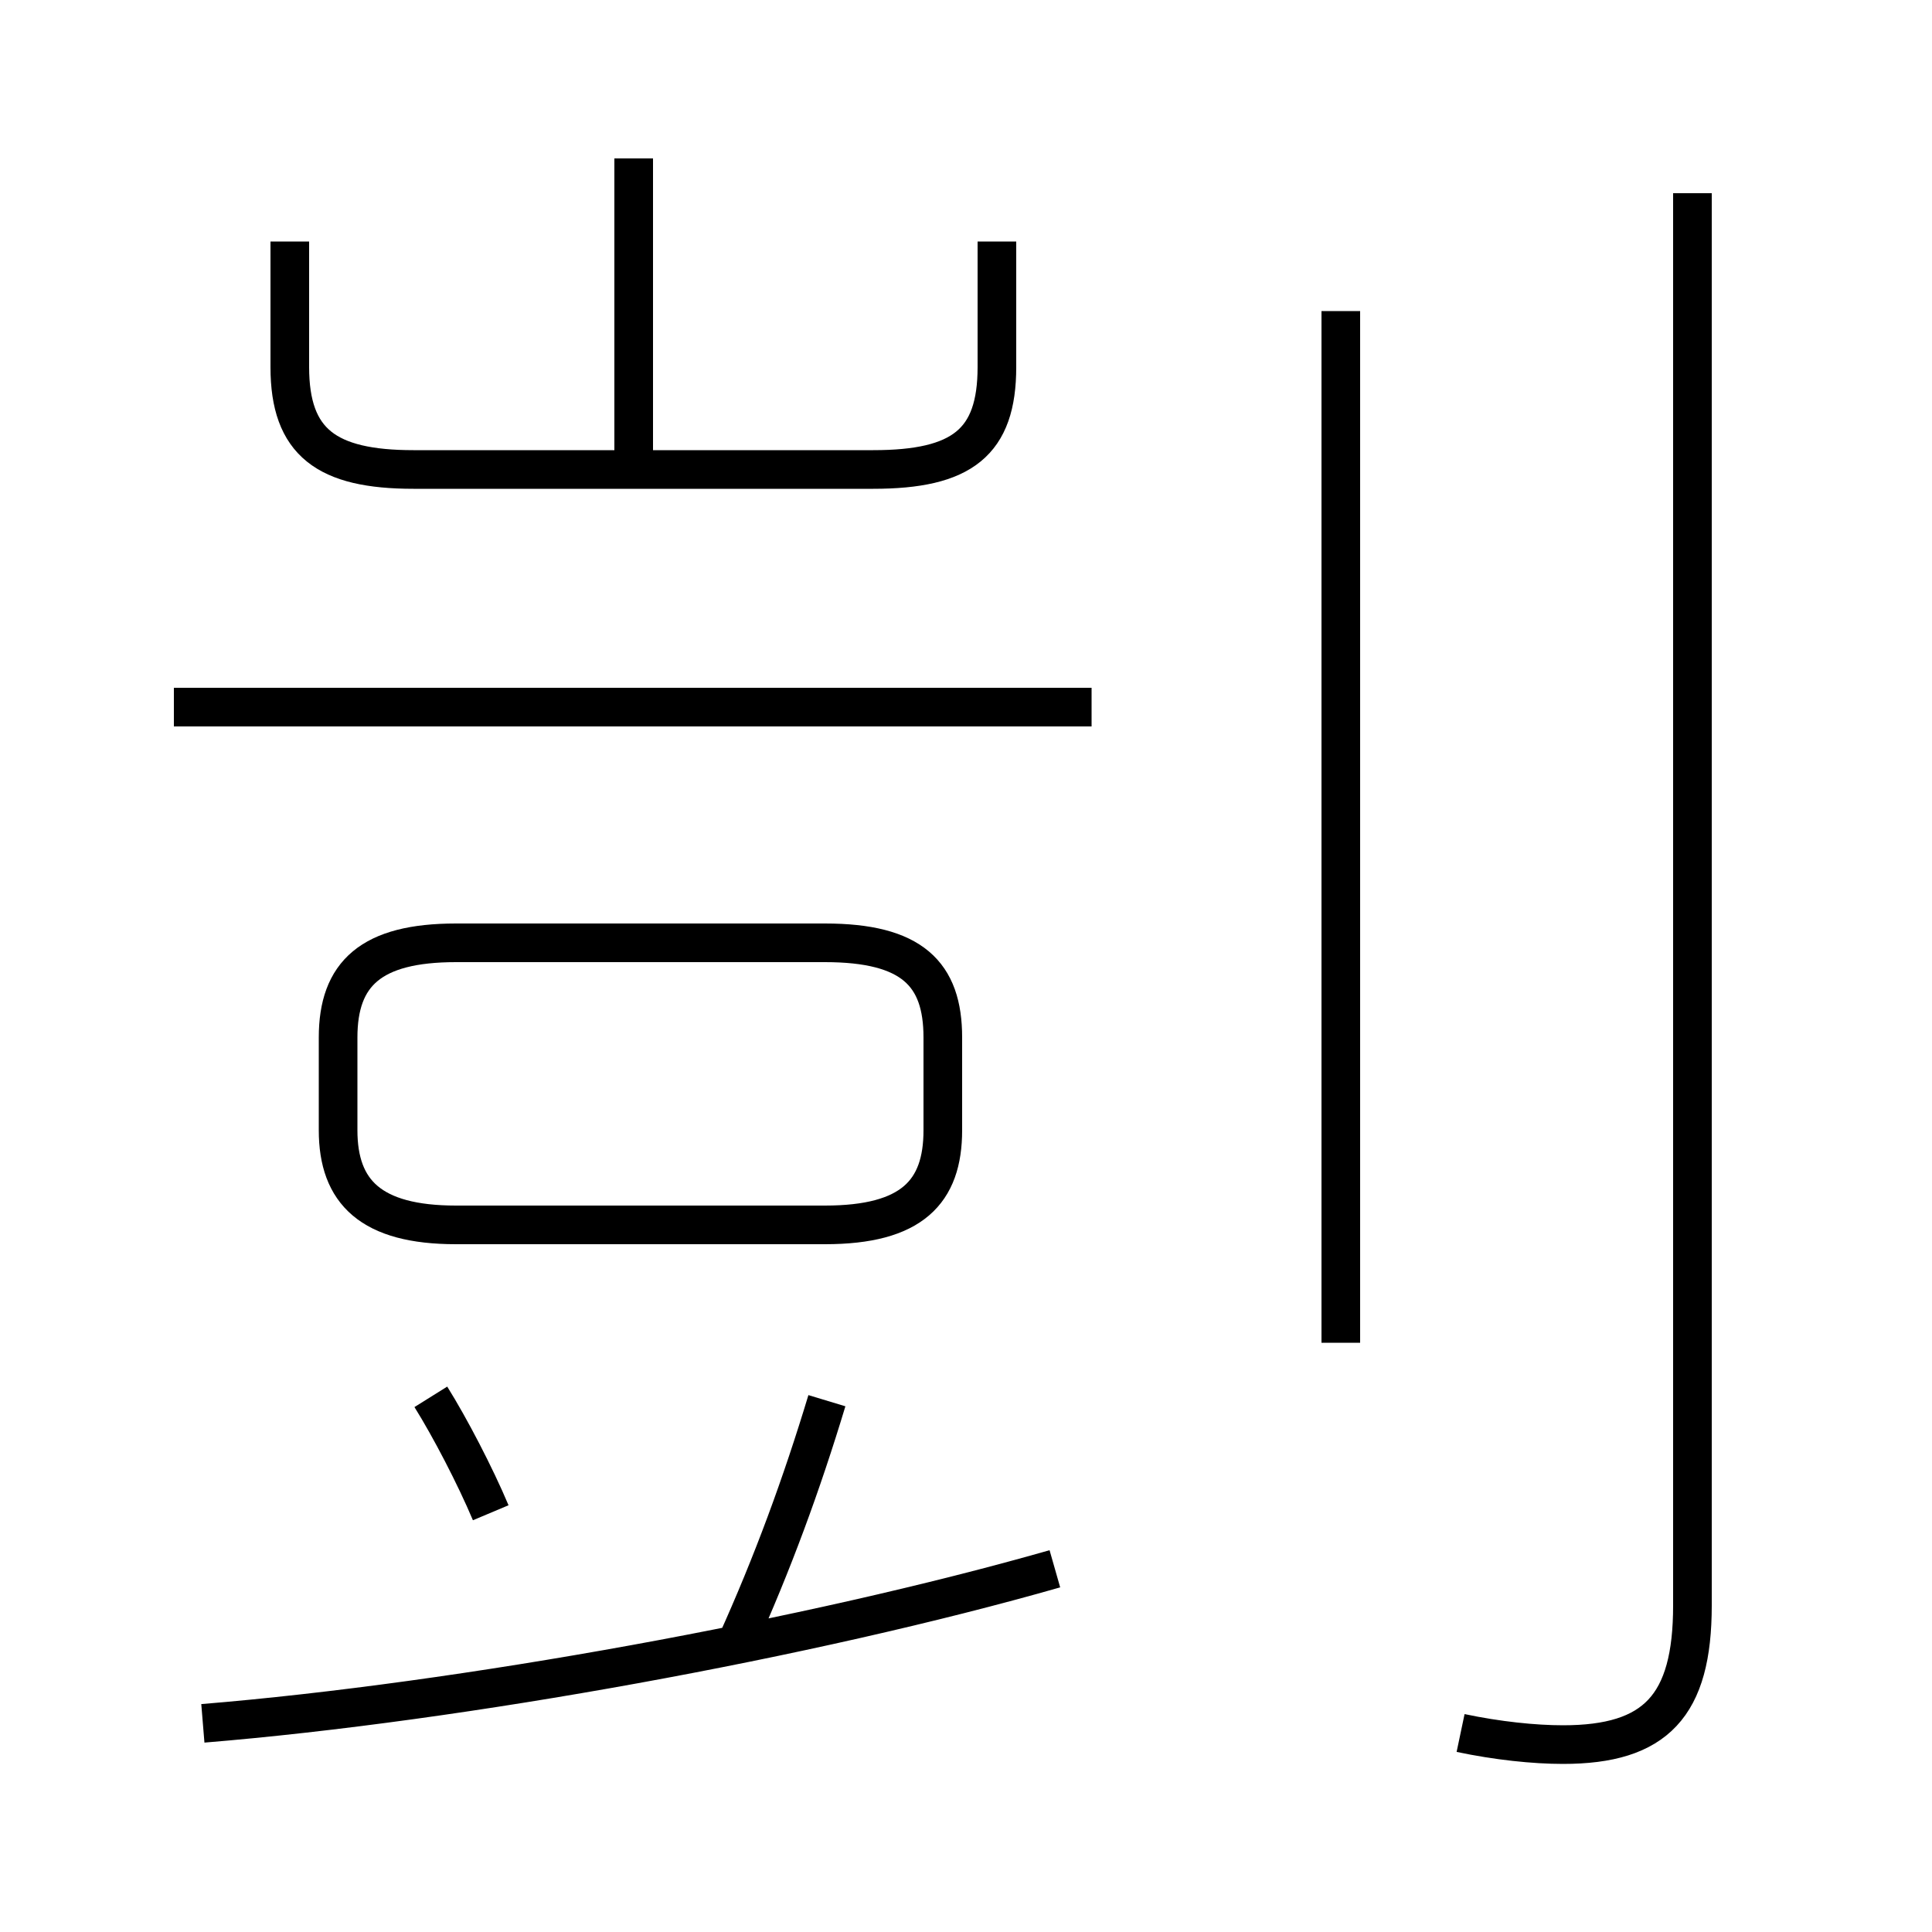 <?xml version='1.0' encoding='utf8'?>
<svg viewBox="0.0 -6.0 50.0 50.0" version="1.1" xmlns="http://www.w3.org/2000/svg">
<rect x="0.0" y="-6.0" width="50.0" height="50.0" fill="#808080" stroke="none"/>
<rect x="-1000" y="-1000" width="2000" height="2000" stroke="white" fill="white"/>
<g style="fill:white;stroke:#000000;  stroke-width:1">
<path d="M 37.8 0.85 C 38.75 1.05 39.7 1.15 40.45 1.15 C 42.85 1.15 43.8 0.15 43.8 -2.45 L 43.8 -39.0 M 5.25 0.6 C 11.95 0.05 21.0 -1.6 27.3 -3.4 M 12.7 -4.85 C 12.3 -5.8 11.65 -7.05 11.15 -7.85 M 19.05 -1.45 C 20.0 -3.55 20.75 -5.6 21.4 -7.75 M 11.8 -12.3 L 21.35 -12.3 C 23.6 -12.3 24.4 -13.15 24.4 -14.75 L 24.4 -17.15 C 24.4 -18.8 23.6 -19.6 21.35 -19.6 L 11.8 -19.6 C 9.6 -19.6 8.75 -18.8 8.75 -17.15 L 8.75 -14.75 C 8.75 -13.15 9.6 -12.3 11.8 -12.3 Z M 28.25 -25.7 L 4.5 -25.7 M 7.5 -37.75 L 7.5 -34.5 C 7.5 -32.55 8.45 -31.85 10.7 -31.85 L 22.6 -31.85 C 24.9 -31.85 25.8 -32.55 25.8 -34.5 L 25.8 -37.75 M 16.4 -31.95 L 16.4 -39.9 M 34.7 -9.25 L 34.7 -35.95" transform="translate(0.0 38.0)" />
</g>
</svg>